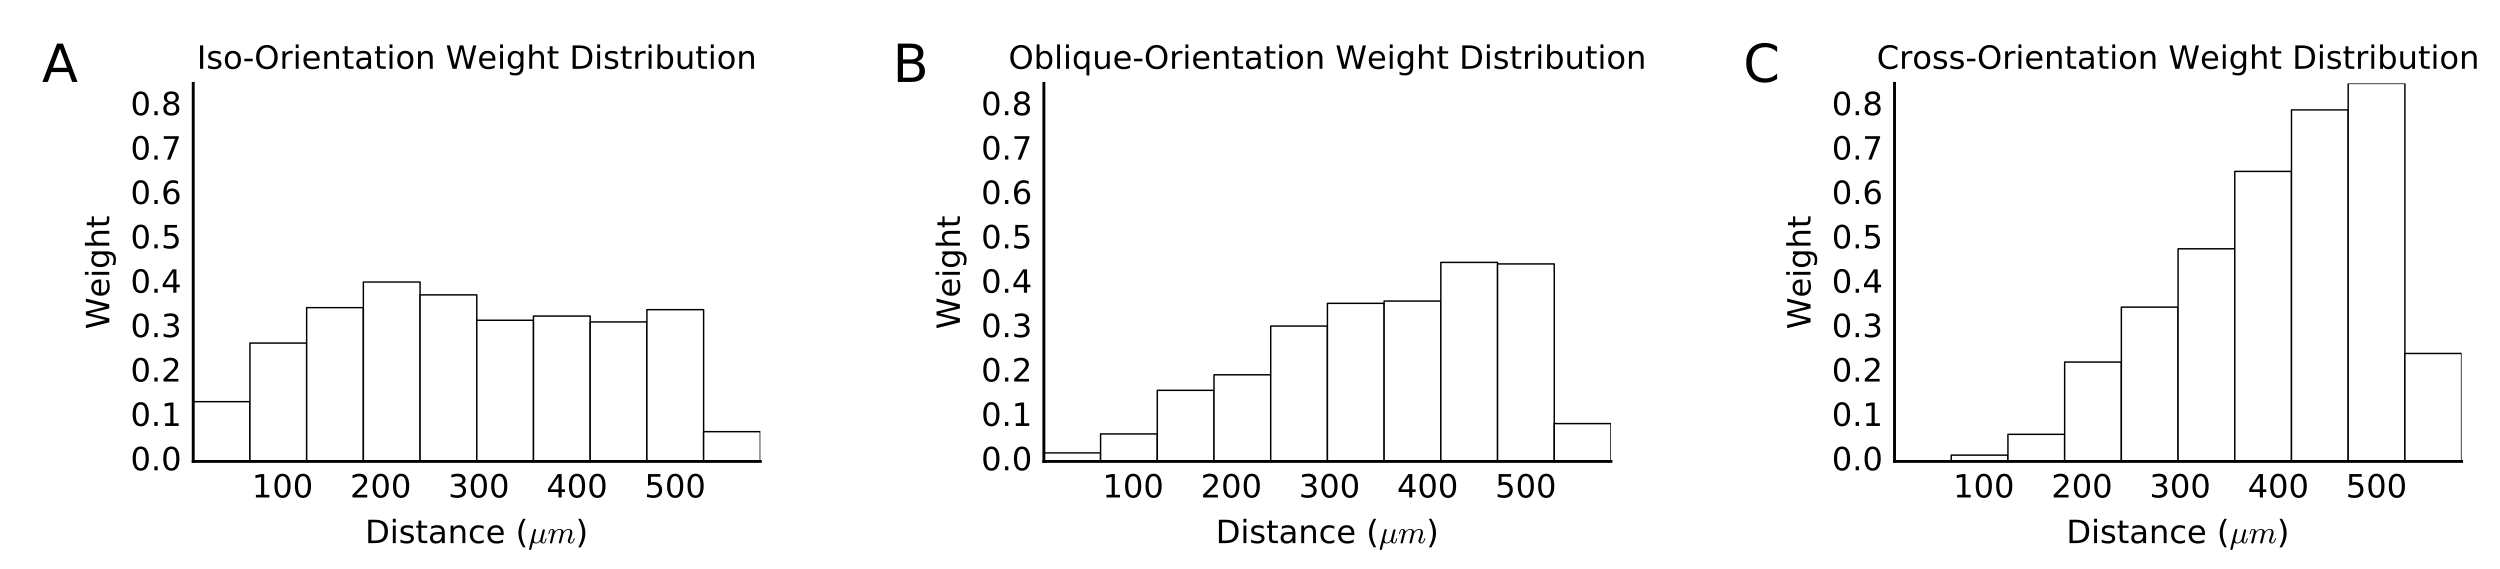 <?xml version="1.0" encoding="utf-8" standalone="no"?>
<!DOCTYPE svg PUBLIC "-//W3C//DTD SVG 1.1//EN"
  "http://www.w3.org/Graphics/SVG/1.1/DTD/svg11.dtd">
<!-- Created with matplotlib (http://matplotlib.org/) -->
<svg height="195pt" version="1.1" viewBox="0 0 857 195" width="857pt" xmlns="http://www.w3.org/2000/svg" xmlns:xlink="http://www.w3.org/1999/xlink">
 <defs>
  <style type="text/css">
*{stroke-linecap:butt;stroke-linejoin:round;stroke-miterlimit:100000;}
  </style>
 </defs>
 <g id="figure_1">
  <g id="patch_1">
   <path d="M 0 195.807 
L 857.133 195.807 
L 857.133 0 
L 0 0 
z
" style="fill:#ffffff;"/>
  </g>
  <g id="axes_1">
   <g id="patch_2">
    <path d="M 66.24 158.181 
L 260.64 158.181 
L 260.64 28.581 
L 66.24 28.581 
L 66.24 158.181 
z
" style="fill:none;"/>
   </g>
   <g id="patch_3">
    <path clip-path="url(#p4c4130163d)" d="M 66.24 158.181 
L 85.68 158.181 
L 85.68 137.689 
L 66.24 137.689 
z
" style="fill:#ffffff;stroke:#000000;stroke-linejoin:miter;stroke-width:0.5;"/>
   </g>
   <g id="patch_4">
    <path clip-path="url(#p4c4130163d)" d="M 85.68 158.181 
L 105.12 158.181 
L 105.12 117.597 
L 85.68 117.597 
z
" style="fill:#ffffff;stroke:#000000;stroke-linejoin:miter;stroke-width:0.5;"/>
   </g>
   <g id="patch_5">
    <path clip-path="url(#p4c4130163d)" d="M 105.12 158.181 
L 124.56 158.181 
L 124.56 105.456 
L 105.12 105.456 
z
" style="fill:#ffffff;stroke:#000000;stroke-linejoin:miter;stroke-width:0.5;"/>
   </g>
   <g id="patch_6">
    <path clip-path="url(#p4c4130163d)" d="M 124.56 158.181 
L 144 158.181 
L 144 96.682 
L 124.56 96.682 
z
" style="fill:#ffffff;stroke:#000000;stroke-linejoin:miter;stroke-width:0.5;"/>
   </g>
   <g id="patch_7">
    <path clip-path="url(#p4c4130163d)" d="M 144 158.181 
L 163.44 158.181 
L 163.44 101.09 
L 144 101.09 
z
" style="fill:#ffffff;stroke:#000000;stroke-linejoin:miter;stroke-width:0.5;"/>
   </g>
   <g id="patch_8">
    <path clip-path="url(#p4c4130163d)" d="M 163.44 158.181 
L 182.88 158.181 
L 182.88 109.78 
L 163.44 109.78 
z
" style="fill:#ffffff;stroke:#000000;stroke-linejoin:miter;stroke-width:0.5;"/>
   </g>
   <g id="patch_9">
    <path clip-path="url(#p4c4130163d)" d="M 182.88 158.181 
L 202.32 158.181 
L 202.32 108.34 
L 182.88 108.34 
z
" style="fill:#ffffff;stroke:#000000;stroke-linejoin:miter;stroke-width:0.5;"/>
   </g>
   <g id="patch_10">
    <path clip-path="url(#p4c4130163d)" d="M 202.32 158.181 
L 221.76 158.181 
L 221.76 110.353 
L 202.32 110.353 
z
" style="fill:#ffffff;stroke:#000000;stroke-linejoin:miter;stroke-width:0.5;"/>
   </g>
   <g id="patch_11">
    <path clip-path="url(#p4c4130163d)" d="M 221.76 158.181 
L 241.2 158.181 
L 241.2 106.154 
L 221.76 106.154 
z
" style="fill:#ffffff;stroke:#000000;stroke-linejoin:miter;stroke-width:0.5;"/>
   </g>
   <g id="patch_12">
    <path clip-path="url(#p4c4130163d)" d="M 241.2 158.181 
L 260.64 158.181 
L 260.64 147.975 
L 241.2 147.975 
z
" style="fill:#ffffff;stroke:#000000;stroke-linejoin:miter;stroke-width:0.5;"/>
   </g>
   <g id="matplotlib.axis_1">
    <g id="xtick_1">
     <g id="line2d_1">
      <defs>
       <path d="M 0 0 
L 0 -0.1 
" id="m62aa6e9cbb" style="stroke:#000000;stroke-width:0.5;"/>
      </defs>
      <g>
       <use style="stroke:#000000;stroke-width:0.5;" x="96.852" xlink:href="#m62aa6e9cbb" y="158.181"/>
      </g>
     </g>
     <g id="text_1">
      <!-- 100 -->
      <defs>
       <path d="M 12.406 8.297 
L 28.516 8.297 
L 28.516 63.922 
L 10.984 60.406 
L 10.984 69.391 
L 28.422 72.906 
L 38.281 72.906 
L 38.281 8.297 
L 54.391 8.297 
L 54.391 0 
L 12.406 0 
z
" id="DejaVuSans-31"/>
       <path d="M 31.781 66.406 
Q 24.172 66.406 20.328 58.906 
Q 16.5 51.422 16.5 36.375 
Q 16.5 21.391 20.328 13.891 
Q 24.172 6.391 31.781 6.391 
Q 39.453 6.391 43.281 13.891 
Q 47.125 21.391 47.125 36.375 
Q 47.125 51.422 43.281 58.906 
Q 39.453 66.406 31.781 66.406 
M 31.781 74.219 
Q 44.047 74.219 50.516 64.516 
Q 56.984 54.828 56.984 36.375 
Q 56.984 17.969 50.516 8.266 
Q 44.047 -1.422 31.781 -1.422 
Q 19.531 -1.422 13.062 8.266 
Q 6.594 17.969 6.594 36.375 
Q 6.594 54.828 13.062 64.516 
Q 19.531 74.219 31.781 74.219 
" id="DejaVuSans-30"/>
      </defs>
      <g transform="translate(86.354 170.539)scale(0.11 -0.11)">
       <use xlink:href="#DejaVuSans-31"/>
       <use x="63.623" xlink:href="#DejaVuSans-30"/>
       <use x="127.246" xlink:href="#DejaVuSans-30"/>
      </g>
     </g>
    </g>
    <g id="xtick_2">
     <g id="line2d_2">
      <g>
       <use style="stroke:#000000;stroke-width:0.5;" x="130.501" xlink:href="#m62aa6e9cbb" y="158.181"/>
      </g>
     </g>
     <g id="text_2">
      <!-- 200 -->
      <defs>
       <path d="M 19.188 8.297 
L 53.609 8.297 
L 53.609 0 
L 7.328 0 
L 7.328 8.297 
Q 12.938 14.109 22.625 23.891 
Q 32.328 33.688 34.812 36.531 
Q 39.547 41.844 41.422 45.531 
Q 43.312 49.219 43.312 52.781 
Q 43.312 58.594 39.234 62.25 
Q 35.156 65.922 28.609 65.922 
Q 23.969 65.922 18.812 64.312 
Q 13.672 62.703 7.812 59.422 
L 7.812 69.391 
Q 13.766 71.781 18.938 73 
Q 24.125 74.219 28.422 74.219 
Q 39.75 74.219 46.484 68.547 
Q 53.219 62.891 53.219 53.422 
Q 53.219 48.922 51.531 44.891 
Q 49.859 40.875 45.406 35.406 
Q 44.188 33.984 37.641 27.219 
Q 31.109 20.453 19.188 8.297 
" id="DejaVuSans-32"/>
      </defs>
      <g transform="translate(120.003 170.539)scale(0.11 -0.11)">
       <use xlink:href="#DejaVuSans-32"/>
       <use x="63.623" xlink:href="#DejaVuSans-30"/>
       <use x="127.246" xlink:href="#DejaVuSans-30"/>
      </g>
     </g>
    </g>
    <g id="xtick_3">
     <g id="line2d_3">
      <g>
       <use style="stroke:#000000;stroke-width:0.5;" x="164.151" xlink:href="#m62aa6e9cbb" y="158.181"/>
      </g>
     </g>
     <g id="text_3">
      <!-- 300 -->
      <defs>
       <path d="M 40.578 39.312 
Q 47.656 37.797 51.625 33 
Q 55.609 28.219 55.609 21.188 
Q 55.609 10.406 48.188 4.484 
Q 40.766 -1.422 27.094 -1.422 
Q 22.516 -1.422 17.656 -0.516 
Q 12.797 0.391 7.625 2.203 
L 7.625 11.719 
Q 11.719 9.328 16.594 8.109 
Q 21.484 6.891 26.812 6.891 
Q 36.078 6.891 40.938 10.547 
Q 45.797 14.203 45.797 21.188 
Q 45.797 27.641 41.281 31.266 
Q 36.766 34.906 28.719 34.906 
L 20.219 34.906 
L 20.219 43.016 
L 29.109 43.016 
Q 36.375 43.016 40.234 45.922 
Q 44.094 48.828 44.094 54.297 
Q 44.094 59.906 40.109 62.906 
Q 36.141 65.922 28.719 65.922 
Q 24.656 65.922 20.016 65.031 
Q 15.375 64.156 9.812 62.312 
L 9.812 71.094 
Q 15.438 72.656 20.344 73.438 
Q 25.25 74.219 29.594 74.219 
Q 40.828 74.219 47.359 69.109 
Q 53.906 64.016 53.906 55.328 
Q 53.906 49.266 50.438 45.094 
Q 46.969 40.922 40.578 39.312 
" id="DejaVuSans-33"/>
      </defs>
      <g transform="translate(153.653 170.539)scale(0.11 -0.11)">
       <use xlink:href="#DejaVuSans-33"/>
       <use x="63.623" xlink:href="#DejaVuSans-30"/>
       <use x="127.246" xlink:href="#DejaVuSans-30"/>
      </g>
     </g>
    </g>
    <g id="xtick_4">
     <g id="line2d_4">
      <g>
       <use style="stroke:#000000;stroke-width:0.5;" x="197.8" xlink:href="#m62aa6e9cbb" y="158.181"/>
      </g>
     </g>
     <g id="text_4">
      <!-- 400 -->
      <defs>
       <path d="M 37.797 64.312 
L 12.891 25.391 
L 37.797 25.391 
z
M 35.203 72.906 
L 47.609 72.906 
L 47.609 25.391 
L 58.016 25.391 
L 58.016 17.188 
L 47.609 17.188 
L 47.609 0 
L 37.797 0 
L 37.797 17.188 
L 4.891 17.188 
L 4.891 26.703 
z
" id="DejaVuSans-34"/>
      </defs>
      <g transform="translate(187.302 170.539)scale(0.11 -0.11)">
       <use xlink:href="#DejaVuSans-34"/>
       <use x="63.623" xlink:href="#DejaVuSans-30"/>
       <use x="127.246" xlink:href="#DejaVuSans-30"/>
      </g>
     </g>
    </g>
    <g id="xtick_5">
     <g id="line2d_5">
      <g>
       <use style="stroke:#000000;stroke-width:0.5;" x="231.45" xlink:href="#m62aa6e9cbb" y="158.181"/>
      </g>
     </g>
     <g id="text_5">
      <!-- 500 -->
      <defs>
       <path d="M 10.797 72.906 
L 49.516 72.906 
L 49.516 64.594 
L 19.828 64.594 
L 19.828 46.734 
Q 21.969 47.469 24.109 47.828 
Q 26.266 48.188 28.422 48.188 
Q 40.625 48.188 47.75 41.5 
Q 54.891 34.812 54.891 23.391 
Q 54.891 11.625 47.562 5.094 
Q 40.234 -1.422 26.906 -1.422 
Q 22.312 -1.422 17.547 -0.641 
Q 12.797 0.141 7.719 1.703 
L 7.719 11.625 
Q 12.109 9.234 16.797 8.062 
Q 21.484 6.891 26.703 6.891 
Q 35.156 6.891 40.078 11.328 
Q 45.016 15.766 45.016 23.391 
Q 45.016 31 40.078 35.438 
Q 35.156 39.891 26.703 39.891 
Q 22.75 39.891 18.812 39.016 
Q 14.891 38.141 10.797 36.281 
z
" id="DejaVuSans-35"/>
      </defs>
      <g transform="translate(220.952 170.539)scale(0.11 -0.11)">
       <use xlink:href="#DejaVuSans-35"/>
       <use x="63.623" xlink:href="#DejaVuSans-30"/>
       <use x="127.246" xlink:href="#DejaVuSans-30"/>
      </g>
     </g>
    </g>
    <g id="text_6">
     <!-- Distance ($\mu m$) -->
     <defs>
      <path d="M 8.016 75.875 
L 15.828 75.875 
Q 23.141 64.359 26.781 53.312 
Q 30.422 42.281 30.422 31.391 
Q 30.422 20.453 26.781 9.375 
Q 23.141 -1.703 15.828 -13.188 
L 8.016 -13.188 
Q 14.5 -2 17.703 9.062 
Q 20.906 20.125 20.906 31.391 
Q 20.906 42.672 17.703 53.656 
Q 14.5 64.656 8.016 75.875 
" id="DejaVuSans-29"/>
      <path d="M 7.719 1.703 
Q 7.719 2.297 7.812 2.594 
L 15.281 32.422 
Q 16.016 35.203 16.016 37.312 
Q 16.016 41.609 13.094 41.609 
Q 9.969 41.609 8.453 37.859 
Q 6.938 34.125 5.516 28.422 
Q 5.516 28.125 5.219 27.953 
Q 4.938 27.781 4.688 27.781 
L 3.516 27.781 
Q 3.172 27.781 2.922 28.141 
Q 2.688 28.516 2.688 28.812 
Q 3.766 33.156 4.766 36.172 
Q 5.766 39.203 7.891 41.688 
Q 10.016 44.188 13.188 44.188 
Q 16.938 44.188 19.812 41.812 
Q 22.703 39.453 22.703 35.797 
Q 25.688 39.703 29.688 41.938 
Q 33.688 44.188 38.188 44.188 
Q 42.922 44.188 46.359 41.766 
Q 49.812 39.359 49.812 34.906 
Q 52.875 39.266 57 41.719 
Q 61.141 44.188 66.016 44.188 
Q 71.188 44.188 74.328 41.375 
Q 77.484 38.578 77.484 33.406 
Q 77.484 29.297 75.656 23.484 
Q 73.828 17.672 71.094 10.5 
Q 69.672 7.031 69.672 4.5 
Q 69.672 1.516 72.016 1.516 
Q 75.922 1.516 78.516 5.703 
Q 81.109 9.906 82.172 14.703 
Q 82.469 15.281 83.016 15.281 
L 84.188 15.281 
Q 84.578 15.281 84.844 15.016 
Q 85.109 14.75 85.109 14.406 
Q 85.109 14.312 85.016 14.109 
Q 83.641 8.453 80.25 3.656 
Q 76.859 -1.125 71.781 -1.125 
Q 68.266 -1.125 65.766 1.297 
Q 63.281 3.719 63.281 7.172 
Q 63.281 8.938 64.109 11.078 
Q 66.938 18.609 68.812 24.516 
Q 70.703 30.422 70.703 34.906 
Q 70.703 37.703 69.578 39.656 
Q 68.453 41.609 65.828 41.609 
Q 60.359 41.609 56.344 38.25 
Q 52.344 34.906 49.422 29.391 
Q 49.219 28.422 49.125 27.875 
L 42.672 2.203 
Q 42.328 0.828 41.125 -0.141 
Q 39.938 -1.125 38.484 -1.125 
Q 37.312 -1.125 36.406 -0.344 
Q 35.5 0.438 35.5 1.703 
Q 35.5 2.297 35.594 2.594 
L 42 28.078 
Q 43.016 32.172 43.016 34.906 
Q 43.016 37.703 41.859 39.656 
Q 40.719 41.609 37.984 41.609 
Q 34.328 41.609 31.25 39.984 
Q 28.172 38.375 25.875 35.719 
Q 23.578 33.062 21.688 29.391 
L 14.891 2.203 
Q 14.547 0.828 13.344 -0.141 
Q 12.156 -1.125 10.688 -1.125 
Q 9.469 -1.125 8.594 -0.344 
Q 7.719 0.438 7.719 1.703 
" id="Cmmi10-6d"/>
      <path d="M 54.891 33.016 
L 54.891 0 
L 45.906 0 
L 45.906 32.719 
Q 45.906 40.484 42.875 44.328 
Q 39.844 48.188 33.797 48.188 
Q 26.516 48.188 22.312 43.547 
Q 18.109 38.922 18.109 30.906 
L 18.109 0 
L 9.078 0 
L 9.078 54.688 
L 18.109 54.688 
L 18.109 46.188 
Q 21.344 51.125 25.703 53.562 
Q 30.078 56 35.797 56 
Q 45.219 56 50.047 50.172 
Q 54.891 44.344 54.891 33.016 
" id="DejaVuSans-6e"/>
      <path d="M 19.672 64.797 
L 19.672 8.109 
L 31.594 8.109 
Q 46.688 8.109 53.688 14.938 
Q 60.688 21.781 60.688 36.531 
Q 60.688 51.172 53.688 57.984 
Q 46.688 64.797 31.594 64.797 
z
M 9.812 72.906 
L 30.078 72.906 
Q 51.266 72.906 61.172 64.094 
Q 71.094 55.281 71.094 36.531 
Q 71.094 17.672 61.125 8.828 
Q 51.172 0 30.078 0 
L 9.812 0 
z
" id="DejaVuSans-44"/>
      <path id="DejaVuSans-20"/>
      <path d="M 2.781 -18.797 
Q 2.781 -18.219 2.875 -18.016 
L 17.578 41.016 
Q 18.016 42.438 19.156 43.312 
Q 20.312 44.188 21.781 44.188 
Q 23.047 44.188 23.922 43.422 
Q 24.812 42.672 24.812 41.406 
Q 24.812 41.109 24.781 40.938 
Q 24.75 40.766 24.703 40.578 
L 18.797 17.188 
Q 17.828 13.031 17.828 10.016 
Q 17.828 6.297 19.578 3.906 
Q 21.344 1.516 24.906 1.516 
Q 32.172 1.516 37.703 10.594 
Q 37.75 10.688 37.766 10.734 
Q 37.797 10.797 37.797 10.891 
L 45.016 39.891 
Q 45.359 41.219 46.578 42.156 
Q 47.797 43.109 49.219 43.109 
Q 50.391 43.109 51.297 42.328 
Q 52.203 41.547 52.203 40.281 
Q 52.203 39.703 52.094 39.5 
L 44.922 10.688 
Q 44.188 7.859 44.188 5.812 
Q 44.188 1.516 47.125 1.516 
Q 50.25 1.516 51.828 5.375 
Q 53.422 9.234 54.594 14.703 
Q 54.781 15.281 55.422 15.281 
L 56.594 15.281 
Q 56.984 15.281 57.25 14.969 
Q 57.516 14.656 57.516 14.312 
Q 55.766 7.328 53.688 3.094 
Q 51.609 -1.125 46.922 -1.125 
Q 43.609 -1.125 41.047 0.781 
Q 38.484 2.688 37.703 5.906 
Q 35.203 2.781 31.859 0.828 
Q 28.516 -1.125 24.812 -1.125 
Q 18.562 -1.125 14.984 1.812 
L 9.906 -18.406 
Q 9.625 -19.828 8.453 -20.703 
Q 7.281 -21.578 5.812 -21.578 
Q 4.594 -21.578 3.688 -20.812 
Q 2.781 -20.062 2.781 -18.797 
" id="Cmmi10-b9"/>
      <path d="M 9.422 54.688 
L 18.406 54.688 
L 18.406 0 
L 9.422 0 
z
M 9.422 75.984 
L 18.406 75.984 
L 18.406 64.594 
L 9.422 64.594 
z
" id="DejaVuSans-69"/>
      <path d="M 18.312 70.219 
L 18.312 54.688 
L 36.812 54.688 
L 36.812 47.703 
L 18.312 47.703 
L 18.312 18.016 
Q 18.312 11.328 20.141 9.422 
Q 21.969 7.516 27.594 7.516 
L 36.812 7.516 
L 36.812 0 
L 27.594 0 
Q 17.188 0 13.234 3.875 
Q 9.281 7.766 9.281 18.016 
L 9.281 47.703 
L 2.688 47.703 
L 2.688 54.688 
L 9.281 54.688 
L 9.281 70.219 
z
" id="DejaVuSans-74"/>
      <path d="M 31 75.875 
Q 24.469 64.656 21.281 53.656 
Q 18.109 42.672 18.109 31.391 
Q 18.109 20.125 21.312 9.062 
Q 24.516 -2 31 -13.188 
L 23.188 -13.188 
Q 15.875 -1.703 12.234 9.375 
Q 8.594 20.453 8.594 31.391 
Q 8.594 42.281 12.203 53.312 
Q 15.828 64.359 23.188 75.875 
z
" id="DejaVuSans-28"/>
      <path d="M 56.203 29.594 
L 56.203 25.203 
L 14.891 25.203 
Q 15.484 15.922 20.484 11.062 
Q 25.484 6.203 34.422 6.203 
Q 39.594 6.203 44.453 7.469 
Q 49.312 8.734 54.109 11.281 
L 54.109 2.781 
Q 49.266 0.734 44.188 -0.344 
Q 39.109 -1.422 33.891 -1.422 
Q 20.797 -1.422 13.156 6.188 
Q 5.516 13.812 5.516 26.812 
Q 5.516 40.234 12.766 48.109 
Q 20.016 56 32.328 56 
Q 43.359 56 49.781 48.891 
Q 56.203 41.797 56.203 29.594 
M 47.219 32.234 
Q 47.125 39.594 43.094 43.984 
Q 39.062 48.391 32.422 48.391 
Q 24.906 48.391 20.391 44.141 
Q 15.875 39.891 15.188 32.172 
z
" id="DejaVuSans-65"/>
      <path d="M 48.781 52.594 
L 48.781 44.188 
Q 44.969 46.297 41.141 47.344 
Q 37.312 48.391 33.406 48.391 
Q 24.656 48.391 19.812 42.844 
Q 14.984 37.312 14.984 27.297 
Q 14.984 17.281 19.812 11.734 
Q 24.656 6.203 33.406 6.203 
Q 37.312 6.203 41.141 7.25 
Q 44.969 8.297 48.781 10.406 
L 48.781 2.094 
Q 45.016 0.344 40.984 -0.531 
Q 36.969 -1.422 32.422 -1.422 
Q 20.062 -1.422 12.781 6.344 
Q 5.516 14.109 5.516 27.297 
Q 5.516 40.672 12.859 48.328 
Q 20.219 56 33.016 56 
Q 37.156 56 41.109 55.141 
Q 45.062 54.297 48.781 52.594 
" id="DejaVuSans-63"/>
      <path d="M 44.281 53.078 
L 44.281 44.578 
Q 40.484 46.531 36.375 47.5 
Q 32.281 48.484 27.875 48.484 
Q 21.188 48.484 17.844 46.438 
Q 14.5 44.391 14.5 40.281 
Q 14.5 37.156 16.891 35.375 
Q 19.281 33.594 26.516 31.984 
L 29.594 31.297 
Q 39.156 29.25 43.188 25.516 
Q 47.219 21.781 47.219 15.094 
Q 47.219 7.469 41.188 3.016 
Q 35.156 -1.422 24.609 -1.422 
Q 20.219 -1.422 15.453 -0.562 
Q 10.688 0.297 5.422 2 
L 5.422 11.281 
Q 10.406 8.688 15.234 7.391 
Q 20.062 6.109 24.812 6.109 
Q 31.156 6.109 34.562 8.281 
Q 37.984 10.453 37.984 14.406 
Q 37.984 18.062 35.516 20.016 
Q 33.062 21.969 24.703 23.781 
L 21.578 24.516 
Q 13.234 26.266 9.516 29.906 
Q 5.812 33.547 5.812 39.891 
Q 5.812 47.609 11.281 51.797 
Q 16.75 56 26.812 56 
Q 31.781 56 36.172 55.266 
Q 40.578 54.547 44.281 53.078 
" id="DejaVuSans-73"/>
      <path d="M 34.281 27.484 
Q 23.391 27.484 19.188 25 
Q 14.984 22.516 14.984 16.5 
Q 14.984 11.719 18.141 8.906 
Q 21.297 6.109 26.703 6.109 
Q 34.188 6.109 38.703 11.406 
Q 43.219 16.703 43.219 25.484 
L 43.219 27.484 
z
M 52.203 31.203 
L 52.203 0 
L 43.219 0 
L 43.219 8.297 
Q 40.141 3.328 35.547 0.953 
Q 30.953 -1.422 24.312 -1.422 
Q 15.922 -1.422 10.953 3.297 
Q 6 8.016 6 15.922 
Q 6 25.141 12.172 29.828 
Q 18.359 34.516 30.609 34.516 
L 43.219 34.516 
L 43.219 35.406 
Q 43.219 41.609 39.141 45 
Q 35.062 48.391 27.688 48.391 
Q 23 48.391 18.547 47.266 
Q 14.109 46.141 10.016 43.891 
L 10.016 52.203 
Q 14.938 54.109 19.578 55.047 
Q 24.219 56 28.609 56 
Q 40.484 56 46.344 49.844 
Q 52.203 43.703 52.203 31.203 
" id="DejaVuSans-61"/>
     </defs>
     <g transform="translate(125.16 186.187)scale(0.11 -0.11)">
      <use transform="translate(0.0 0.016)" xlink:href="#DejaVuSans-44"/>
      <use transform="translate(77.002 0.016)" xlink:href="#DejaVuSans-69"/>
      <use transform="translate(104.785 0.016)" xlink:href="#DejaVuSans-73"/>
      <use transform="translate(156.885 0.016)" xlink:href="#DejaVuSans-74"/>
      <use transform="translate(196.094 0.016)" xlink:href="#DejaVuSans-61"/>
      <use transform="translate(257.373 0.016)" xlink:href="#DejaVuSans-6e"/>
      <use transform="translate(320.752 0.016)" xlink:href="#DejaVuSans-63"/>
      <use transform="translate(375.732 0.016)" xlink:href="#DejaVuSans-65"/>
      <use transform="translate(437.256 0.016)" xlink:href="#DejaVuSans-20"/>
      <use transform="translate(469.043 0.016)" xlink:href="#DejaVuSans-28"/>
      <use transform="translate(508.057 0.016)" xlink:href="#Cmmi10-b9"/>
      <use transform="translate(568.262 0.016)" xlink:href="#Cmmi10-6d"/>
      <use transform="translate(656.055 0.016)" xlink:href="#DejaVuSans-29"/>
     </g>
    </g>
   </g>
   <g id="matplotlib.axis_2">
    <g id="ytick_1">
     <g id="line2d_6">
      <defs>
       <path d="M 0 0 
L 0.1 0 
" id="m9e6bbfc697" style="stroke:#000000;stroke-width:0.5;"/>
      </defs>
      <g>
       <use style="stroke:#000000;stroke-width:0.5;" x="66.24" xlink:href="#m9e6bbfc697" y="158.181"/>
      </g>
     </g>
     <g id="text_7">
      <!-- 0.0 -->
      <defs>
       <path d="M 10.688 12.406 
L 21 12.406 
L 21 0 
L 10.688 0 
z
" id="DejaVuSans-2e"/>
      </defs>
      <g transform="translate(44.747 161.216)scale(0.11 -0.11)">
       <use xlink:href="#DejaVuSans-30"/>
       <use x="63.623" xlink:href="#DejaVuSans-2e"/>
       <use x="95.41" xlink:href="#DejaVuSans-30"/>
      </g>
     </g>
    </g>
    <g id="ytick_2">
     <g id="line2d_7">
      <g>
       <use style="stroke:#000000;stroke-width:0.5;" x="66.24" xlink:href="#m9e6bbfc697" y="142.965"/>
      </g>
     </g>
     <g id="text_8">
      <!-- 0.1 -->
      <g transform="translate(44.747 146)scale(0.11 -0.11)">
       <use xlink:href="#DejaVuSans-30"/>
       <use x="63.623" xlink:href="#DejaVuSans-2e"/>
       <use x="95.41" xlink:href="#DejaVuSans-31"/>
      </g>
     </g>
    </g>
    <g id="ytick_3">
     <g id="line2d_8">
      <g>
       <use style="stroke:#000000;stroke-width:0.5;" x="66.24" xlink:href="#m9e6bbfc697" y="127.748"/>
      </g>
     </g>
     <g id="text_9">
      <!-- 0.2 -->
      <g transform="translate(44.747 130.784)scale(0.11 -0.11)">
       <use xlink:href="#DejaVuSans-30"/>
       <use x="63.623" xlink:href="#DejaVuSans-2e"/>
       <use x="95.41" xlink:href="#DejaVuSans-32"/>
      </g>
     </g>
    </g>
    <g id="ytick_4">
     <g id="line2d_9">
      <g>
       <use style="stroke:#000000;stroke-width:0.5;" x="66.24" xlink:href="#m9e6bbfc697" y="112.532"/>
      </g>
     </g>
     <g id="text_10">
      <!-- 0.3 -->
      <g transform="translate(44.747 115.568)scale(0.11 -0.11)">
       <use xlink:href="#DejaVuSans-30"/>
       <use x="63.623" xlink:href="#DejaVuSans-2e"/>
       <use x="95.41" xlink:href="#DejaVuSans-33"/>
      </g>
     </g>
    </g>
    <g id="ytick_5">
     <g id="line2d_10">
      <g>
       <use style="stroke:#000000;stroke-width:0.5;" x="66.24" xlink:href="#m9e6bbfc697" y="97.316"/>
      </g>
     </g>
     <g id="text_11">
      <!-- 0.4 -->
      <g transform="translate(44.747 100.351)scale(0.11 -0.11)">
       <use xlink:href="#DejaVuSans-30"/>
       <use x="63.623" xlink:href="#DejaVuSans-2e"/>
       <use x="95.41" xlink:href="#DejaVuSans-34"/>
      </g>
     </g>
    </g>
    <g id="ytick_6">
     <g id="line2d_11">
      <g>
       <use style="stroke:#000000;stroke-width:0.5;" x="66.24" xlink:href="#m9e6bbfc697" y="82.1"/>
      </g>
     </g>
     <g id="text_12">
      <!-- 0.5 -->
      <g transform="translate(44.747 85.135)scale(0.11 -0.11)">
       <use xlink:href="#DejaVuSans-30"/>
       <use x="63.623" xlink:href="#DejaVuSans-2e"/>
       <use x="95.41" xlink:href="#DejaVuSans-35"/>
      </g>
     </g>
    </g>
    <g id="ytick_7">
     <g id="line2d_12">
      <g>
       <use style="stroke:#000000;stroke-width:0.5;" x="66.24" xlink:href="#m9e6bbfc697" y="66.884"/>
      </g>
     </g>
     <g id="text_13">
      <!-- 0.6 -->
      <defs>
       <path d="M 33.016 40.375 
Q 26.375 40.375 22.484 35.828 
Q 18.609 31.297 18.609 23.391 
Q 18.609 15.531 22.484 10.953 
Q 26.375 6.391 33.016 6.391 
Q 39.656 6.391 43.531 10.953 
Q 47.406 15.531 47.406 23.391 
Q 47.406 31.297 43.531 35.828 
Q 39.656 40.375 33.016 40.375 
M 52.594 71.297 
L 52.594 62.312 
Q 48.875 64.062 45.094 64.984 
Q 41.312 65.922 37.594 65.922 
Q 27.828 65.922 22.672 59.328 
Q 17.531 52.734 16.797 39.406 
Q 19.672 43.656 24.016 45.922 
Q 28.375 48.188 33.594 48.188 
Q 44.578 48.188 50.953 41.516 
Q 57.328 34.859 57.328 23.391 
Q 57.328 12.156 50.688 5.359 
Q 44.047 -1.422 33.016 -1.422 
Q 20.359 -1.422 13.672 8.266 
Q 6.984 17.969 6.984 36.375 
Q 6.984 53.656 15.188 63.938 
Q 23.391 74.219 37.203 74.219 
Q 40.922 74.219 44.703 73.484 
Q 48.484 72.75 52.594 71.297 
" id="DejaVuSans-36"/>
      </defs>
      <g transform="translate(44.747 69.919)scale(0.11 -0.11)">
       <use xlink:href="#DejaVuSans-30"/>
       <use x="63.623" xlink:href="#DejaVuSans-2e"/>
       <use x="95.41" xlink:href="#DejaVuSans-36"/>
      </g>
     </g>
    </g>
    <g id="ytick_8">
     <g id="line2d_13">
      <g>
       <use style="stroke:#000000;stroke-width:0.5;" x="66.24" xlink:href="#m9e6bbfc697" y="51.668"/>
      </g>
     </g>
     <g id="text_14">
      <!-- 0.7 -->
      <defs>
       <path d="M 8.203 72.906 
L 55.078 72.906 
L 55.078 68.703 
L 28.609 0 
L 18.312 0 
L 43.219 64.594 
L 8.203 64.594 
z
" id="DejaVuSans-37"/>
      </defs>
      <g transform="translate(44.747 54.703)scale(0.11 -0.11)">
       <use xlink:href="#DejaVuSans-30"/>
       <use x="63.623" xlink:href="#DejaVuSans-2e"/>
       <use x="95.41" xlink:href="#DejaVuSans-37"/>
      </g>
     </g>
    </g>
    <g id="ytick_9">
     <g id="line2d_14">
      <g>
       <use style="stroke:#000000;stroke-width:0.5;" x="66.24" xlink:href="#m9e6bbfc697" y="36.452"/>
      </g>
     </g>
     <g id="text_15">
      <!-- 0.8 -->
      <defs>
       <path d="M 31.781 34.625 
Q 24.75 34.625 20.719 30.859 
Q 16.703 27.094 16.703 20.516 
Q 16.703 13.922 20.719 10.156 
Q 24.75 6.391 31.781 6.391 
Q 38.812 6.391 42.859 10.172 
Q 46.922 13.969 46.922 20.516 
Q 46.922 27.094 42.891 30.859 
Q 38.875 34.625 31.781 34.625 
M 21.922 38.812 
Q 15.578 40.375 12.031 44.719 
Q 8.5 49.078 8.5 55.328 
Q 8.5 64.062 14.719 69.141 
Q 20.953 74.219 31.781 74.219 
Q 42.672 74.219 48.875 69.141 
Q 55.078 64.062 55.078 55.328 
Q 55.078 49.078 51.531 44.719 
Q 48 40.375 41.703 38.812 
Q 48.828 37.156 52.797 32.312 
Q 56.781 27.484 56.781 20.516 
Q 56.781 9.906 50.312 4.234 
Q 43.844 -1.422 31.781 -1.422 
Q 19.734 -1.422 13.25 4.234 
Q 6.781 9.906 6.781 20.516 
Q 6.781 27.484 10.781 32.312 
Q 14.797 37.156 21.922 38.812 
M 18.312 54.391 
Q 18.312 48.734 21.844 45.562 
Q 25.391 42.391 31.781 42.391 
Q 38.141 42.391 41.719 45.562 
Q 45.312 48.734 45.312 54.391 
Q 45.312 60.062 41.719 63.234 
Q 38.141 66.406 31.781 66.406 
Q 25.391 66.406 21.844 63.234 
Q 18.312 60.062 18.312 54.391 
" id="DejaVuSans-38"/>
      </defs>
      <g transform="translate(44.747 39.487)scale(0.11 -0.11)">
       <use xlink:href="#DejaVuSans-30"/>
       <use x="63.623" xlink:href="#DejaVuSans-2e"/>
       <use x="95.41" xlink:href="#DejaVuSans-38"/>
      </g>
     </g>
    </g>
    <g id="text_16">
     <!-- Weight -->
     <defs>
      <path d="M 45.406 27.984 
Q 45.406 37.75 41.375 43.109 
Q 37.359 48.484 30.078 48.484 
Q 22.859 48.484 18.828 43.109 
Q 14.797 37.75 14.797 27.984 
Q 14.797 18.266 18.828 12.891 
Q 22.859 7.516 30.078 7.516 
Q 37.359 7.516 41.375 12.891 
Q 45.406 18.266 45.406 27.984 
M 54.391 6.781 
Q 54.391 -7.172 48.188 -13.984 
Q 42 -20.797 29.203 -20.797 
Q 24.469 -20.797 20.266 -20.094 
Q 16.062 -19.391 12.109 -17.922 
L 12.109 -9.188 
Q 16.062 -11.328 19.922 -12.344 
Q 23.781 -13.375 27.781 -13.375 
Q 36.625 -13.375 41.016 -8.766 
Q 45.406 -4.156 45.406 5.172 
L 45.406 9.625 
Q 42.625 4.781 38.281 2.391 
Q 33.938 0 27.875 0 
Q 17.828 0 11.672 7.656 
Q 5.516 15.328 5.516 27.984 
Q 5.516 40.672 11.672 48.328 
Q 17.828 56 27.875 56 
Q 33.938 56 38.281 53.609 
Q 42.625 51.219 45.406 46.391 
L 45.406 54.688 
L 54.391 54.688 
z
" id="DejaVuSans-67"/>
      <path d="M 3.328 72.906 
L 13.281 72.906 
L 28.609 11.281 
L 43.891 72.906 
L 54.984 72.906 
L 70.312 11.281 
L 85.594 72.906 
L 95.609 72.906 
L 77.297 0 
L 64.891 0 
L 49.516 63.281 
L 33.984 0 
L 21.578 0 
z
" id="DejaVuSans-57"/>
      <path d="M 54.891 33.016 
L 54.891 0 
L 45.906 0 
L 45.906 32.719 
Q 45.906 40.484 42.875 44.328 
Q 39.844 48.188 33.797 48.188 
Q 26.516 48.188 22.312 43.547 
Q 18.109 38.922 18.109 30.906 
L 18.109 0 
L 9.078 0 
L 9.078 75.984 
L 18.109 75.984 
L 18.109 46.188 
Q 21.344 51.125 25.703 53.562 
Q 30.078 56 35.797 56 
Q 45.219 56 50.047 50.172 
Q 54.891 44.344 54.891 33.016 
" id="DejaVuSans-68"/>
     </defs>
     <g transform="translate(37.459 112.86)rotate(-90.0)scale(0.11 -0.11)">
      <use xlink:href="#DejaVuSans-57"/>
      <use x="98.799" xlink:href="#DejaVuSans-65"/>
      <use x="160.322" xlink:href="#DejaVuSans-69"/>
      <use x="188.105" xlink:href="#DejaVuSans-67"/>
      <use x="251.582" xlink:href="#DejaVuSans-68"/>
      <use x="314.961" xlink:href="#DejaVuSans-74"/>
     </g>
    </g>
   </g>
   <g id="patch_13">
    <path d="M 66.24 158.181 
L 260.64 158.181 
" style="fill:none;stroke:#000000;stroke-linecap:square;stroke-linejoin:miter;"/>
   </g>
   <g id="patch_14">
    <path d="M 66.24 158.181 
L 66.24 28.581 
" style="fill:none;stroke:#000000;stroke-linecap:square;stroke-linejoin:miter;"/>
   </g>
   <g id="text_17">
    <!-- Iso-Orientation Weight Distribution -->
    <defs>
     <path d="M 39.406 66.219 
Q 28.656 66.219 22.328 58.203 
Q 16.016 50.203 16.016 36.375 
Q 16.016 22.609 22.328 14.594 
Q 28.656 6.594 39.406 6.594 
Q 50.141 6.594 56.422 14.594 
Q 62.703 22.609 62.703 36.375 
Q 62.703 50.203 56.422 58.203 
Q 50.141 66.219 39.406 66.219 
M 39.406 74.219 
Q 54.734 74.219 63.906 63.938 
Q 73.094 53.656 73.094 36.375 
Q 73.094 19.141 63.906 8.859 
Q 54.734 -1.422 39.406 -1.422 
Q 24.031 -1.422 14.812 8.828 
Q 5.609 19.094 5.609 36.375 
Q 5.609 53.656 14.812 63.938 
Q 24.031 74.219 39.406 74.219 
" id="DejaVuSans-4f"/>
     <path d="M 4.891 31.391 
L 31.203 31.391 
L 31.203 23.391 
L 4.891 23.391 
z
" id="DejaVuSans-2d"/>
     <path d="M 30.609 48.391 
Q 23.391 48.391 19.188 42.75 
Q 14.984 37.109 14.984 27.297 
Q 14.984 17.484 19.156 11.844 
Q 23.344 6.203 30.609 6.203 
Q 37.797 6.203 41.984 11.859 
Q 46.188 17.531 46.188 27.297 
Q 46.188 37.016 41.984 42.703 
Q 37.797 48.391 30.609 48.391 
M 30.609 56 
Q 42.328 56 49.016 48.375 
Q 55.719 40.766 55.719 27.297 
Q 55.719 13.875 49.016 6.219 
Q 42.328 -1.422 30.609 -1.422 
Q 18.844 -1.422 12.172 6.219 
Q 5.516 13.875 5.516 27.297 
Q 5.516 40.766 12.172 48.375 
Q 18.844 56 30.609 56 
" id="DejaVuSans-6f"/>
     <path d="M 8.5 21.578 
L 8.5 54.688 
L 17.484 54.688 
L 17.484 21.922 
Q 17.484 14.156 20.5 10.266 
Q 23.531 6.391 29.594 6.391 
Q 36.859 6.391 41.078 11.031 
Q 45.312 15.672 45.312 23.688 
L 45.312 54.688 
L 54.297 54.688 
L 54.297 0 
L 45.312 0 
L 45.312 8.406 
Q 42.047 3.422 37.719 1 
Q 33.406 -1.422 27.688 -1.422 
Q 18.266 -1.422 13.375 4.438 
Q 8.5 10.297 8.5 21.578 
M 31.109 56 
z
" id="DejaVuSans-75"/>
     <path d="M 48.688 27.297 
Q 48.688 37.203 44.609 42.844 
Q 40.531 48.484 33.406 48.484 
Q 26.266 48.484 22.188 42.844 
Q 18.109 37.203 18.109 27.297 
Q 18.109 17.391 22.188 11.75 
Q 26.266 6.109 33.406 6.109 
Q 40.531 6.109 44.609 11.75 
Q 48.688 17.391 48.688 27.297 
M 18.109 46.391 
Q 20.953 51.266 25.266 53.625 
Q 29.594 56 35.594 56 
Q 45.562 56 51.781 48.094 
Q 58.016 40.188 58.016 27.297 
Q 58.016 14.406 51.781 6.484 
Q 45.562 -1.422 35.594 -1.422 
Q 29.594 -1.422 25.266 0.953 
Q 20.953 3.328 18.109 8.203 
L 18.109 0 
L 9.078 0 
L 9.078 75.984 
L 18.109 75.984 
z
" id="DejaVuSans-62"/>
     <path d="M 9.812 72.906 
L 19.672 72.906 
L 19.672 0 
L 9.812 0 
z
" id="DejaVuSans-49"/>
     <path d="M 41.109 46.297 
Q 39.594 47.172 37.812 47.578 
Q 36.031 48 33.891 48 
Q 26.266 48 22.188 43.047 
Q 18.109 38.094 18.109 28.812 
L 18.109 0 
L 9.078 0 
L 9.078 54.688 
L 18.109 54.688 
L 18.109 46.188 
Q 20.953 51.172 25.484 53.578 
Q 30.031 56 36.531 56 
Q 37.453 56 38.578 55.875 
Q 39.703 55.766 41.062 55.516 
z
" id="DejaVuSans-72"/>
    </defs>
    <g transform="translate(67.489 23.581)scale(0.11 -0.11)">
     <use xlink:href="#DejaVuSans-49"/>
     <use x="29.492" xlink:href="#DejaVuSans-73"/>
     <use x="81.592" xlink:href="#DejaVuSans-6f"/>
     <use x="142.789" xlink:href="#DejaVuSans-2d"/>
     <use x="178.904" xlink:href="#DejaVuSans-4f"/>
     <use x="257.615" xlink:href="#DejaVuSans-72"/>
     <use x="298.729" xlink:href="#DejaVuSans-69"/>
     <use x="326.512" xlink:href="#DejaVuSans-65"/>
     <use x="388.035" xlink:href="#DejaVuSans-6e"/>
     <use x="451.414" xlink:href="#DejaVuSans-74"/>
     <use x="490.623" xlink:href="#DejaVuSans-61"/>
     <use x="551.902" xlink:href="#DejaVuSans-74"/>
     <use x="591.111" xlink:href="#DejaVuSans-69"/>
     <use x="618.895" xlink:href="#DejaVuSans-6f"/>
     <use x="680.076" xlink:href="#DejaVuSans-6e"/>
     <use x="743.455" xlink:href="#DejaVuSans-20"/>
     <use x="775.242" xlink:href="#DejaVuSans-57"/>
     <use x="874.041" xlink:href="#DejaVuSans-65"/>
     <use x="935.564" xlink:href="#DejaVuSans-69"/>
     <use x="963.348" xlink:href="#DejaVuSans-67"/>
     <use x="1026.824" xlink:href="#DejaVuSans-68"/>
     <use x="1090.203" xlink:href="#DejaVuSans-74"/>
     <use x="1129.412" xlink:href="#DejaVuSans-20"/>
     <use x="1161.199" xlink:href="#DejaVuSans-44"/>
     <use x="1238.201" xlink:href="#DejaVuSans-69"/>
     <use x="1265.984" xlink:href="#DejaVuSans-73"/>
     <use x="1318.084" xlink:href="#DejaVuSans-74"/>
     <use x="1357.293" xlink:href="#DejaVuSans-72"/>
     <use x="1398.406" xlink:href="#DejaVuSans-69"/>
     <use x="1426.189" xlink:href="#DejaVuSans-62"/>
     <use x="1489.666" xlink:href="#DejaVuSans-75"/>
     <use x="1553.045" xlink:href="#DejaVuSans-74"/>
     <use x="1592.254" xlink:href="#DejaVuSans-69"/>
     <use x="1620.037" xlink:href="#DejaVuSans-6f"/>
     <use x="1681.219" xlink:href="#DejaVuSans-6e"/>
    </g>
   </g>
   <g id="text_18">
    <!-- A -->
    <defs>
     <path d="M 34.188 63.188 
L 20.797 26.906 
L 47.609 26.906 
z
M 28.609 72.906 
L 39.797 72.906 
L 67.578 0 
L 57.328 0 
L 50.688 18.703 
L 17.828 18.703 
L 11.188 0 
L 0.781 0 
z
" id="DejaVuSans-41"/>
    </defs>
    <g transform="translate(14.4 28.077)scale(0.18 -0.18)">
     <use xlink:href="#DejaVuSans-41"/>
    </g>
   </g>
  </g>
  <g id="axes_2">
   <g id="patch_15">
    <path d="M 357.84 158.181 
L 552.24 158.181 
L 552.24 28.581 
L 357.84 28.581 
L 357.84 158.181 
z
" style="fill:none;"/>
   </g>
   <g id="patch_16">
    <path clip-path="url(#p7bff860220)" d="M 357.84 158.181 
L 377.28 158.181 
L 377.28 155.253 
L 357.84 155.253 
z
" style="fill:#ffffff;stroke:#000000;stroke-linejoin:miter;stroke-width:0.5;"/>
   </g>
   <g id="patch_17">
    <path clip-path="url(#p7bff860220)" d="M 377.28 158.181 
L 396.72 158.181 
L 396.72 148.744 
L 377.28 148.744 
z
" style="fill:#ffffff;stroke:#000000;stroke-linejoin:miter;stroke-width:0.5;"/>
   </g>
   <g id="patch_18">
    <path clip-path="url(#p7bff860220)" d="M 396.72 158.181 
L 416.16 158.181 
L 416.16 133.815 
L 396.72 133.815 
z
" style="fill:#ffffff;stroke:#000000;stroke-linejoin:miter;stroke-width:0.5;"/>
   </g>
   <g id="patch_19">
    <path clip-path="url(#p7bff860220)" d="M 416.16 158.181 
L 435.6 158.181 
L 435.6 128.477 
L 416.16 128.477 
z
" style="fill:#ffffff;stroke:#000000;stroke-linejoin:miter;stroke-width:0.5;"/>
   </g>
   <g id="patch_20">
    <path clip-path="url(#p7bff860220)" d="M 435.6 158.181 
L 455.04 158.181 
L 455.04 111.767 
L 435.6 111.767 
z
" style="fill:#ffffff;stroke:#000000;stroke-linejoin:miter;stroke-width:0.5;"/>
   </g>
   <g id="patch_21">
    <path clip-path="url(#p7bff860220)" d="M 455.04 158.181 
L 474.48 158.181 
L 474.48 103.987 
L 455.04 103.987 
z
" style="fill:#ffffff;stroke:#000000;stroke-linejoin:miter;stroke-width:0.5;"/>
   </g>
   <g id="patch_22">
    <path clip-path="url(#p7bff860220)" d="M 474.48 158.181 
L 493.92 158.181 
L 493.92 103.2 
L 474.48 103.2 
z
" style="fill:#ffffff;stroke:#000000;stroke-linejoin:miter;stroke-width:0.5;"/>
   </g>
   <g id="patch_23">
    <path clip-path="url(#p7bff860220)" d="M 493.92 158.181 
L 513.36 158.181 
L 513.36 89.946 
L 493.92 89.946 
z
" style="fill:#ffffff;stroke:#000000;stroke-linejoin:miter;stroke-width:0.5;"/>
   </g>
   <g id="patch_24">
    <path clip-path="url(#p7bff860220)" d="M 513.36 158.181 
L 532.8 158.181 
L 532.8 90.468 
L 513.36 90.468 
z
" style="fill:#ffffff;stroke:#000000;stroke-linejoin:miter;stroke-width:0.5;"/>
   </g>
   <g id="patch_25">
    <path clip-path="url(#p7bff860220)" d="M 532.8 158.181 
L 552.24 158.181 
L 552.24 145.219 
L 532.8 145.219 
z
" style="fill:#ffffff;stroke:#000000;stroke-linejoin:miter;stroke-width:0.5;"/>
   </g>
   <g id="matplotlib.axis_3">
    <g id="xtick_6">
     <g id="line2d_15">
      <g>
       <use style="stroke:#000000;stroke-width:0.5;" x="388.452" xlink:href="#m62aa6e9cbb" y="158.181"/>
      </g>
     </g>
     <g id="text_19">
      <!-- 100 -->
      <g transform="translate(377.954 170.539)scale(0.11 -0.11)">
       <use xlink:href="#DejaVuSans-31"/>
       <use x="63.623" xlink:href="#DejaVuSans-30"/>
       <use x="127.246" xlink:href="#DejaVuSans-30"/>
      </g>
     </g>
    </g>
    <g id="xtick_7">
     <g id="line2d_16">
      <g>
       <use style="stroke:#000000;stroke-width:0.5;" x="422.101" xlink:href="#m62aa6e9cbb" y="158.181"/>
      </g>
     </g>
     <g id="text_20">
      <!-- 200 -->
      <g transform="translate(411.603 170.539)scale(0.11 -0.11)">
       <use xlink:href="#DejaVuSans-32"/>
       <use x="63.623" xlink:href="#DejaVuSans-30"/>
       <use x="127.246" xlink:href="#DejaVuSans-30"/>
      </g>
     </g>
    </g>
    <g id="xtick_8">
     <g id="line2d_17">
      <g>
       <use style="stroke:#000000;stroke-width:0.5;" x="455.751" xlink:href="#m62aa6e9cbb" y="158.181"/>
      </g>
     </g>
     <g id="text_21">
      <!-- 300 -->
      <g transform="translate(445.253 170.539)scale(0.11 -0.11)">
       <use xlink:href="#DejaVuSans-33"/>
       <use x="63.623" xlink:href="#DejaVuSans-30"/>
       <use x="127.246" xlink:href="#DejaVuSans-30"/>
      </g>
     </g>
    </g>
    <g id="xtick_9">
     <g id="line2d_18">
      <g>
       <use style="stroke:#000000;stroke-width:0.5;" x="489.4" xlink:href="#m62aa6e9cbb" y="158.181"/>
      </g>
     </g>
     <g id="text_22">
      <!-- 400 -->
      <g transform="translate(478.902 170.539)scale(0.11 -0.11)">
       <use xlink:href="#DejaVuSans-34"/>
       <use x="63.623" xlink:href="#DejaVuSans-30"/>
       <use x="127.246" xlink:href="#DejaVuSans-30"/>
      </g>
     </g>
    </g>
    <g id="xtick_10">
     <g id="line2d_19">
      <g>
       <use style="stroke:#000000;stroke-width:0.5;" x="523.05" xlink:href="#m62aa6e9cbb" y="158.181"/>
      </g>
     </g>
     <g id="text_23">
      <!-- 500 -->
      <g transform="translate(512.552 170.539)scale(0.11 -0.11)">
       <use xlink:href="#DejaVuSans-35"/>
       <use x="63.623" xlink:href="#DejaVuSans-30"/>
       <use x="127.246" xlink:href="#DejaVuSans-30"/>
      </g>
     </g>
    </g>
    <g id="text_24">
     <!-- Distance ($\mu m$) -->
     <g transform="translate(416.76 186.187)scale(0.11 -0.11)">
      <use transform="translate(0.0 0.016)" xlink:href="#DejaVuSans-44"/>
      <use transform="translate(77.002 0.016)" xlink:href="#DejaVuSans-69"/>
      <use transform="translate(104.785 0.016)" xlink:href="#DejaVuSans-73"/>
      <use transform="translate(156.885 0.016)" xlink:href="#DejaVuSans-74"/>
      <use transform="translate(196.094 0.016)" xlink:href="#DejaVuSans-61"/>
      <use transform="translate(257.373 0.016)" xlink:href="#DejaVuSans-6e"/>
      <use transform="translate(320.752 0.016)" xlink:href="#DejaVuSans-63"/>
      <use transform="translate(375.732 0.016)" xlink:href="#DejaVuSans-65"/>
      <use transform="translate(437.256 0.016)" xlink:href="#DejaVuSans-20"/>
      <use transform="translate(469.043 0.016)" xlink:href="#DejaVuSans-28"/>
      <use transform="translate(508.057 0.016)" xlink:href="#Cmmi10-b9"/>
      <use transform="translate(568.262 0.016)" xlink:href="#Cmmi10-6d"/>
      <use transform="translate(656.055 0.016)" xlink:href="#DejaVuSans-29"/>
     </g>
    </g>
   </g>
   <g id="matplotlib.axis_4">
    <g id="ytick_10">
     <g id="line2d_20">
      <g>
       <use style="stroke:#000000;stroke-width:0.5;" x="357.84" xlink:href="#m9e6bbfc697" y="158.181"/>
      </g>
     </g>
     <g id="text_25">
      <!-- 0.0 -->
      <g transform="translate(336.347 161.216)scale(0.11 -0.11)">
       <use xlink:href="#DejaVuSans-30"/>
       <use x="63.623" xlink:href="#DejaVuSans-2e"/>
       <use x="95.41" xlink:href="#DejaVuSans-30"/>
      </g>
     </g>
    </g>
    <g id="ytick_11">
     <g id="line2d_21">
      <g>
       <use style="stroke:#000000;stroke-width:0.5;" x="357.84" xlink:href="#m9e6bbfc697" y="142.965"/>
      </g>
     </g>
     <g id="text_26">
      <!-- 0.1 -->
      <g transform="translate(336.347 146)scale(0.11 -0.11)">
       <use xlink:href="#DejaVuSans-30"/>
       <use x="63.623" xlink:href="#DejaVuSans-2e"/>
       <use x="95.41" xlink:href="#DejaVuSans-31"/>
      </g>
     </g>
    </g>
    <g id="ytick_12">
     <g id="line2d_22">
      <g>
       <use style="stroke:#000000;stroke-width:0.5;" x="357.84" xlink:href="#m9e6bbfc697" y="127.748"/>
      </g>
     </g>
     <g id="text_27">
      <!-- 0.2 -->
      <g transform="translate(336.347 130.784)scale(0.11 -0.11)">
       <use xlink:href="#DejaVuSans-30"/>
       <use x="63.623" xlink:href="#DejaVuSans-2e"/>
       <use x="95.41" xlink:href="#DejaVuSans-32"/>
      </g>
     </g>
    </g>
    <g id="ytick_13">
     <g id="line2d_23">
      <g>
       <use style="stroke:#000000;stroke-width:0.5;" x="357.84" xlink:href="#m9e6bbfc697" y="112.532"/>
      </g>
     </g>
     <g id="text_28">
      <!-- 0.3 -->
      <g transform="translate(336.347 115.568)scale(0.11 -0.11)">
       <use xlink:href="#DejaVuSans-30"/>
       <use x="63.623" xlink:href="#DejaVuSans-2e"/>
       <use x="95.41" xlink:href="#DejaVuSans-33"/>
      </g>
     </g>
    </g>
    <g id="ytick_14">
     <g id="line2d_24">
      <g>
       <use style="stroke:#000000;stroke-width:0.5;" x="357.84" xlink:href="#m9e6bbfc697" y="97.316"/>
      </g>
     </g>
     <g id="text_29">
      <!-- 0.4 -->
      <g transform="translate(336.347 100.351)scale(0.11 -0.11)">
       <use xlink:href="#DejaVuSans-30"/>
       <use x="63.623" xlink:href="#DejaVuSans-2e"/>
       <use x="95.41" xlink:href="#DejaVuSans-34"/>
      </g>
     </g>
    </g>
    <g id="ytick_15">
     <g id="line2d_25">
      <g>
       <use style="stroke:#000000;stroke-width:0.5;" x="357.84" xlink:href="#m9e6bbfc697" y="82.1"/>
      </g>
     </g>
     <g id="text_30">
      <!-- 0.5 -->
      <g transform="translate(336.347 85.135)scale(0.11 -0.11)">
       <use xlink:href="#DejaVuSans-30"/>
       <use x="63.623" xlink:href="#DejaVuSans-2e"/>
       <use x="95.41" xlink:href="#DejaVuSans-35"/>
      </g>
     </g>
    </g>
    <g id="ytick_16">
     <g id="line2d_26">
      <g>
       <use style="stroke:#000000;stroke-width:0.5;" x="357.84" xlink:href="#m9e6bbfc697" y="66.884"/>
      </g>
     </g>
     <g id="text_31">
      <!-- 0.6 -->
      <g transform="translate(336.347 69.919)scale(0.11 -0.11)">
       <use xlink:href="#DejaVuSans-30"/>
       <use x="63.623" xlink:href="#DejaVuSans-2e"/>
       <use x="95.41" xlink:href="#DejaVuSans-36"/>
      </g>
     </g>
    </g>
    <g id="ytick_17">
     <g id="line2d_27">
      <g>
       <use style="stroke:#000000;stroke-width:0.5;" x="357.84" xlink:href="#m9e6bbfc697" y="51.668"/>
      </g>
     </g>
     <g id="text_32">
      <!-- 0.7 -->
      <g transform="translate(336.347 54.703)scale(0.11 -0.11)">
       <use xlink:href="#DejaVuSans-30"/>
       <use x="63.623" xlink:href="#DejaVuSans-2e"/>
       <use x="95.41" xlink:href="#DejaVuSans-37"/>
      </g>
     </g>
    </g>
    <g id="ytick_18">
     <g id="line2d_28">
      <g>
       <use style="stroke:#000000;stroke-width:0.5;" x="357.84" xlink:href="#m9e6bbfc697" y="36.452"/>
      </g>
     </g>
     <g id="text_33">
      <!-- 0.8 -->
      <g transform="translate(336.347 39.487)scale(0.11 -0.11)">
       <use xlink:href="#DejaVuSans-30"/>
       <use x="63.623" xlink:href="#DejaVuSans-2e"/>
       <use x="95.41" xlink:href="#DejaVuSans-38"/>
      </g>
     </g>
    </g>
    <g id="text_34">
     <!-- Weight -->
     <g transform="translate(329.059 112.86)rotate(-90.0)scale(0.11 -0.11)">
      <use xlink:href="#DejaVuSans-57"/>
      <use x="98.799" xlink:href="#DejaVuSans-65"/>
      <use x="160.322" xlink:href="#DejaVuSans-69"/>
      <use x="188.105" xlink:href="#DejaVuSans-67"/>
      <use x="251.582" xlink:href="#DejaVuSans-68"/>
      <use x="314.961" xlink:href="#DejaVuSans-74"/>
     </g>
    </g>
   </g>
   <g id="patch_26">
    <path d="M 357.84 158.181 
L 552.24 158.181 
" style="fill:none;stroke:#000000;stroke-linecap:square;stroke-linejoin:miter;"/>
   </g>
   <g id="patch_27">
    <path d="M 357.84 158.181 
L 357.84 28.581 
" style="fill:none;stroke:#000000;stroke-linecap:square;stroke-linejoin:miter;"/>
   </g>
   <g id="text_35">
    <!-- Oblique-Orientation Weight Distribution -->
    <defs>
     <path d="M 14.797 27.297 
Q 14.797 17.391 18.875 11.75 
Q 22.953 6.109 30.078 6.109 
Q 37.203 6.109 41.297 11.75 
Q 45.406 17.391 45.406 27.297 
Q 45.406 37.203 41.297 42.844 
Q 37.203 48.484 30.078 48.484 
Q 22.953 48.484 18.875 42.844 
Q 14.797 37.203 14.797 27.297 
M 45.406 8.203 
Q 42.578 3.328 38.25 0.953 
Q 33.938 -1.422 27.875 -1.422 
Q 17.969 -1.422 11.734 6.484 
Q 5.516 14.406 5.516 27.297 
Q 5.516 40.188 11.734 48.094 
Q 17.969 56 27.875 56 
Q 33.938 56 38.25 53.625 
Q 42.578 51.266 45.406 46.391 
L 45.406 54.688 
L 54.391 54.688 
L 54.391 -20.797 
L 45.406 -20.797 
z
" id="DejaVuSans-71"/>
     <path d="M 9.422 75.984 
L 18.406 75.984 
L 18.406 0 
L 9.422 0 
z
" id="DejaVuSans-6c"/>
    </defs>
    <g transform="translate(345.704 23.581)scale(0.11 -0.11)">
     <use xlink:href="#DejaVuSans-4f"/>
     <use x="78.711" xlink:href="#DejaVuSans-62"/>
     <use x="142.188" xlink:href="#DejaVuSans-6c"/>
     <use x="169.971" xlink:href="#DejaVuSans-69"/>
     <use x="197.754" xlink:href="#DejaVuSans-71"/>
     <use x="261.23" xlink:href="#DejaVuSans-75"/>
     <use x="324.609" xlink:href="#DejaVuSans-65"/>
     <use x="386.133" xlink:href="#DejaVuSans-2d"/>
     <use x="422.248" xlink:href="#DejaVuSans-4f"/>
     <use x="500.959" xlink:href="#DejaVuSans-72"/>
     <use x="542.072" xlink:href="#DejaVuSans-69"/>
     <use x="569.855" xlink:href="#DejaVuSans-65"/>
     <use x="631.379" xlink:href="#DejaVuSans-6e"/>
     <use x="694.758" xlink:href="#DejaVuSans-74"/>
     <use x="733.967" xlink:href="#DejaVuSans-61"/>
     <use x="795.246" xlink:href="#DejaVuSans-74"/>
     <use x="834.455" xlink:href="#DejaVuSans-69"/>
     <use x="862.238" xlink:href="#DejaVuSans-6f"/>
     <use x="923.42" xlink:href="#DejaVuSans-6e"/>
     <use x="986.799" xlink:href="#DejaVuSans-20"/>
     <use x="1018.586" xlink:href="#DejaVuSans-57"/>
     <use x="1117.385" xlink:href="#DejaVuSans-65"/>
     <use x="1178.908" xlink:href="#DejaVuSans-69"/>
     <use x="1206.691" xlink:href="#DejaVuSans-67"/>
     <use x="1270.168" xlink:href="#DejaVuSans-68"/>
     <use x="1333.547" xlink:href="#DejaVuSans-74"/>
     <use x="1372.756" xlink:href="#DejaVuSans-20"/>
     <use x="1404.543" xlink:href="#DejaVuSans-44"/>
     <use x="1481.545" xlink:href="#DejaVuSans-69"/>
     <use x="1509.328" xlink:href="#DejaVuSans-73"/>
     <use x="1561.428" xlink:href="#DejaVuSans-74"/>
     <use x="1600.637" xlink:href="#DejaVuSans-72"/>
     <use x="1641.75" xlink:href="#DejaVuSans-69"/>
     <use x="1669.533" xlink:href="#DejaVuSans-62"/>
     <use x="1733.01" xlink:href="#DejaVuSans-75"/>
     <use x="1796.389" xlink:href="#DejaVuSans-74"/>
     <use x="1835.598" xlink:href="#DejaVuSans-69"/>
     <use x="1863.381" xlink:href="#DejaVuSans-6f"/>
     <use x="1924.562" xlink:href="#DejaVuSans-6e"/>
    </g>
   </g>
   <g id="text_36">
    <!-- B -->
    <defs>
     <path d="M 19.672 34.812 
L 19.672 8.109 
L 35.5 8.109 
Q 43.453 8.109 47.281 11.406 
Q 51.125 14.703 51.125 21.484 
Q 51.125 28.328 47.281 31.562 
Q 43.453 34.812 35.5 34.812 
z
M 19.672 64.797 
L 19.672 42.828 
L 34.281 42.828 
Q 41.5 42.828 45.031 45.531 
Q 48.578 48.25 48.578 53.812 
Q 48.578 59.328 45.031 62.062 
Q 41.5 64.797 34.281 64.797 
z
M 9.812 72.906 
L 35.016 72.906 
Q 46.297 72.906 52.391 68.219 
Q 58.5 63.531 58.5 54.891 
Q 58.5 48.188 55.375 44.234 
Q 52.25 40.281 46.188 39.312 
Q 53.469 37.75 57.5 32.781 
Q 61.531 27.828 61.531 20.406 
Q 61.531 10.641 54.891 5.312 
Q 48.25 0 35.984 0 
L 9.812 0 
z
" id="DejaVuSans-42"/>
    </defs>
    <g transform="translate(306.0 28.077)scale(0.18 -0.18)">
     <use xlink:href="#DejaVuSans-42"/>
    </g>
   </g>
  </g>
  <g id="axes_3">
   <g id="patch_28">
    <path d="M 649.44 158.181 
L 843.84 158.181 
L 843.84 28.581 
L 649.44 28.581 
L 649.44 158.181 
z
" style="fill:none;"/>
   </g>
   <g id="patch_29">
    <path clip-path="url(#p136020e4fd)" d="M 649.44 158.181 
L 668.88 158.181 
L 668.88 158.181 
L 649.44 158.181 
z
" style="fill:#ffffff;stroke:#000000;stroke-linejoin:miter;stroke-width:0.5;"/>
   </g>
   <g id="patch_30">
    <path clip-path="url(#p136020e4fd)" d="M 668.88 158.181 
L 688.32 158.181 
L 688.32 156.029 
L 668.88 156.029 
z
" style="fill:#ffffff;stroke:#000000;stroke-linejoin:miter;stroke-width:0.5;"/>
   </g>
   <g id="patch_31">
    <path clip-path="url(#p136020e4fd)" d="M 688.32 158.181 
L 707.76 158.181 
L 707.76 148.897 
L 688.32 148.897 
z
" style="fill:#ffffff;stroke:#000000;stroke-linejoin:miter;stroke-width:0.5;"/>
   </g>
   <g id="patch_32">
    <path clip-path="url(#p136020e4fd)" d="M 707.76 158.181 
L 727.2 158.181 
L 727.2 124.123 
L 707.76 124.123 
z
" style="fill:#ffffff;stroke:#000000;stroke-linejoin:miter;stroke-width:0.5;"/>
   </g>
   <g id="patch_33">
    <path clip-path="url(#p136020e4fd)" d="M 727.2 158.181 
L 746.64 158.181 
L 746.64 105.289 
L 727.2 105.289 
z
" style="fill:#ffffff;stroke:#000000;stroke-linejoin:miter;stroke-width:0.5;"/>
   </g>
   <g id="patch_34">
    <path clip-path="url(#p136020e4fd)" d="M 746.64 158.181 
L 766.08 158.181 
L 766.08 85.286 
L 746.64 85.286 
z
" style="fill:#ffffff;stroke:#000000;stroke-linejoin:miter;stroke-width:0.5;"/>
   </g>
   <g id="patch_35">
    <path clip-path="url(#p136020e4fd)" d="M 766.08 158.181 
L 785.52 158.181 
L 785.52 58.757 
L 766.08 58.757 
z
" style="fill:#ffffff;stroke:#000000;stroke-linejoin:miter;stroke-width:0.5;"/>
   </g>
   <g id="patch_36">
    <path clip-path="url(#p136020e4fd)" d="M 785.52 158.181 
L 804.96 158.181 
L 804.96 37.673 
L 785.52 37.673 
z
" style="fill:#ffffff;stroke:#000000;stroke-linejoin:miter;stroke-width:0.5;"/>
   </g>
   <g id="patch_37">
    <path clip-path="url(#p136020e4fd)" d="M 804.96 158.181 
L 824.4 158.181 
L 824.4 28.581 
L 804.96 28.581 
z
" style="fill:#ffffff;stroke:#000000;stroke-linejoin:miter;stroke-width:0.5;"/>
   </g>
   <g id="patch_38">
    <path clip-path="url(#p136020e4fd)" d="M 824.4 158.181 
L 843.84 158.181 
L 843.84 121.158 
L 824.4 121.158 
z
" style="fill:#ffffff;stroke:#000000;stroke-linejoin:miter;stroke-width:0.5;"/>
   </g>
   <g id="matplotlib.axis_5">
    <g id="xtick_11">
     <g id="line2d_29">
      <g>
       <use style="stroke:#000000;stroke-width:0.5;" x="680.052" xlink:href="#m62aa6e9cbb" y="158.181"/>
      </g>
     </g>
     <g id="text_37">
      <!-- 100 -->
      <g transform="translate(669.554 170.539)scale(0.11 -0.11)">
       <use xlink:href="#DejaVuSans-31"/>
       <use x="63.623" xlink:href="#DejaVuSans-30"/>
       <use x="127.246" xlink:href="#DejaVuSans-30"/>
      </g>
     </g>
    </g>
    <g id="xtick_12">
     <g id="line2d_30">
      <g>
       <use style="stroke:#000000;stroke-width:0.5;" x="713.701" xlink:href="#m62aa6e9cbb" y="158.181"/>
      </g>
     </g>
     <g id="text_38">
      <!-- 200 -->
      <g transform="translate(703.203 170.539)scale(0.11 -0.11)">
       <use xlink:href="#DejaVuSans-32"/>
       <use x="63.623" xlink:href="#DejaVuSans-30"/>
       <use x="127.246" xlink:href="#DejaVuSans-30"/>
      </g>
     </g>
    </g>
    <g id="xtick_13">
     <g id="line2d_31">
      <g>
       <use style="stroke:#000000;stroke-width:0.5;" x="747.351" xlink:href="#m62aa6e9cbb" y="158.181"/>
      </g>
     </g>
     <g id="text_39">
      <!-- 300 -->
      <g transform="translate(736.853 170.539)scale(0.11 -0.11)">
       <use xlink:href="#DejaVuSans-33"/>
       <use x="63.623" xlink:href="#DejaVuSans-30"/>
       <use x="127.246" xlink:href="#DejaVuSans-30"/>
      </g>
     </g>
    </g>
    <g id="xtick_14">
     <g id="line2d_32">
      <g>
       <use style="stroke:#000000;stroke-width:0.5;" x="781" xlink:href="#m62aa6e9cbb" y="158.181"/>
      </g>
     </g>
     <g id="text_40">
      <!-- 400 -->
      <g transform="translate(770.502 170.539)scale(0.11 -0.11)">
       <use xlink:href="#DejaVuSans-34"/>
       <use x="63.623" xlink:href="#DejaVuSans-30"/>
       <use x="127.246" xlink:href="#DejaVuSans-30"/>
      </g>
     </g>
    </g>
    <g id="xtick_15">
     <g id="line2d_33">
      <g>
       <use style="stroke:#000000;stroke-width:0.5;" x="814.65" xlink:href="#m62aa6e9cbb" y="158.181"/>
      </g>
     </g>
     <g id="text_41">
      <!-- 500 -->
      <g transform="translate(804.152 170.539)scale(0.11 -0.11)">
       <use xlink:href="#DejaVuSans-35"/>
       <use x="63.623" xlink:href="#DejaVuSans-30"/>
       <use x="127.246" xlink:href="#DejaVuSans-30"/>
      </g>
     </g>
    </g>
    <g id="text_42">
     <!-- Distance ($\mu m$) -->
     <g transform="translate(708.36 186.187)scale(0.11 -0.11)">
      <use transform="translate(0.0 0.016)" xlink:href="#DejaVuSans-44"/>
      <use transform="translate(77.002 0.016)" xlink:href="#DejaVuSans-69"/>
      <use transform="translate(104.785 0.016)" xlink:href="#DejaVuSans-73"/>
      <use transform="translate(156.885 0.016)" xlink:href="#DejaVuSans-74"/>
      <use transform="translate(196.094 0.016)" xlink:href="#DejaVuSans-61"/>
      <use transform="translate(257.373 0.016)" xlink:href="#DejaVuSans-6e"/>
      <use transform="translate(320.752 0.016)" xlink:href="#DejaVuSans-63"/>
      <use transform="translate(375.732 0.016)" xlink:href="#DejaVuSans-65"/>
      <use transform="translate(437.256 0.016)" xlink:href="#DejaVuSans-20"/>
      <use transform="translate(469.043 0.016)" xlink:href="#DejaVuSans-28"/>
      <use transform="translate(508.057 0.016)" xlink:href="#Cmmi10-b9"/>
      <use transform="translate(568.262 0.016)" xlink:href="#Cmmi10-6d"/>
      <use transform="translate(656.055 0.016)" xlink:href="#DejaVuSans-29"/>
     </g>
    </g>
   </g>
   <g id="matplotlib.axis_6">
    <g id="ytick_19">
     <g id="line2d_34">
      <g>
       <use style="stroke:#000000;stroke-width:0.5;" x="649.44" xlink:href="#m9e6bbfc697" y="158.181"/>
      </g>
     </g>
     <g id="text_43">
      <!-- 0.0 -->
      <g transform="translate(627.947 161.216)scale(0.11 -0.11)">
       <use xlink:href="#DejaVuSans-30"/>
       <use x="63.623" xlink:href="#DejaVuSans-2e"/>
       <use x="95.41" xlink:href="#DejaVuSans-30"/>
      </g>
     </g>
    </g>
    <g id="ytick_20">
     <g id="line2d_35">
      <g>
       <use style="stroke:#000000;stroke-width:0.5;" x="649.44" xlink:href="#m9e6bbfc697" y="142.965"/>
      </g>
     </g>
     <g id="text_44">
      <!-- 0.1 -->
      <g transform="translate(627.947 146)scale(0.11 -0.11)">
       <use xlink:href="#DejaVuSans-30"/>
       <use x="63.623" xlink:href="#DejaVuSans-2e"/>
       <use x="95.41" xlink:href="#DejaVuSans-31"/>
      </g>
     </g>
    </g>
    <g id="ytick_21">
     <g id="line2d_36">
      <g>
       <use style="stroke:#000000;stroke-width:0.5;" x="649.44" xlink:href="#m9e6bbfc697" y="127.748"/>
      </g>
     </g>
     <g id="text_45">
      <!-- 0.2 -->
      <g transform="translate(627.947 130.784)scale(0.11 -0.11)">
       <use xlink:href="#DejaVuSans-30"/>
       <use x="63.623" xlink:href="#DejaVuSans-2e"/>
       <use x="95.41" xlink:href="#DejaVuSans-32"/>
      </g>
     </g>
    </g>
    <g id="ytick_22">
     <g id="line2d_37">
      <g>
       <use style="stroke:#000000;stroke-width:0.5;" x="649.44" xlink:href="#m9e6bbfc697" y="112.532"/>
      </g>
     </g>
     <g id="text_46">
      <!-- 0.3 -->
      <g transform="translate(627.947 115.568)scale(0.11 -0.11)">
       <use xlink:href="#DejaVuSans-30"/>
       <use x="63.623" xlink:href="#DejaVuSans-2e"/>
       <use x="95.41" xlink:href="#DejaVuSans-33"/>
      </g>
     </g>
    </g>
    <g id="ytick_23">
     <g id="line2d_38">
      <g>
       <use style="stroke:#000000;stroke-width:0.5;" x="649.44" xlink:href="#m9e6bbfc697" y="97.316"/>
      </g>
     </g>
     <g id="text_47">
      <!-- 0.4 -->
      <g transform="translate(627.947 100.351)scale(0.11 -0.11)">
       <use xlink:href="#DejaVuSans-30"/>
       <use x="63.623" xlink:href="#DejaVuSans-2e"/>
       <use x="95.41" xlink:href="#DejaVuSans-34"/>
      </g>
     </g>
    </g>
    <g id="ytick_24">
     <g id="line2d_39">
      <g>
       <use style="stroke:#000000;stroke-width:0.5;" x="649.44" xlink:href="#m9e6bbfc697" y="82.1"/>
      </g>
     </g>
     <g id="text_48">
      <!-- 0.5 -->
      <g transform="translate(627.947 85.135)scale(0.11 -0.11)">
       <use xlink:href="#DejaVuSans-30"/>
       <use x="63.623" xlink:href="#DejaVuSans-2e"/>
       <use x="95.41" xlink:href="#DejaVuSans-35"/>
      </g>
     </g>
    </g>
    <g id="ytick_25">
     <g id="line2d_40">
      <g>
       <use style="stroke:#000000;stroke-width:0.5;" x="649.44" xlink:href="#m9e6bbfc697" y="66.884"/>
      </g>
     </g>
     <g id="text_49">
      <!-- 0.6 -->
      <g transform="translate(627.947 69.919)scale(0.11 -0.11)">
       <use xlink:href="#DejaVuSans-30"/>
       <use x="63.623" xlink:href="#DejaVuSans-2e"/>
       <use x="95.41" xlink:href="#DejaVuSans-36"/>
      </g>
     </g>
    </g>
    <g id="ytick_26">
     <g id="line2d_41">
      <g>
       <use style="stroke:#000000;stroke-width:0.5;" x="649.44" xlink:href="#m9e6bbfc697" y="51.668"/>
      </g>
     </g>
     <g id="text_50">
      <!-- 0.7 -->
      <g transform="translate(627.947 54.703)scale(0.11 -0.11)">
       <use xlink:href="#DejaVuSans-30"/>
       <use x="63.623" xlink:href="#DejaVuSans-2e"/>
       <use x="95.41" xlink:href="#DejaVuSans-37"/>
      </g>
     </g>
    </g>
    <g id="ytick_27">
     <g id="line2d_42">
      <g>
       <use style="stroke:#000000;stroke-width:0.5;" x="649.44" xlink:href="#m9e6bbfc697" y="36.452"/>
      </g>
     </g>
     <g id="text_51">
      <!-- 0.8 -->
      <g transform="translate(627.947 39.487)scale(0.11 -0.11)">
       <use xlink:href="#DejaVuSans-30"/>
       <use x="63.623" xlink:href="#DejaVuSans-2e"/>
       <use x="95.41" xlink:href="#DejaVuSans-38"/>
      </g>
     </g>
    </g>
    <g id="text_52">
     <!-- Weight -->
     <g transform="translate(620.659 112.86)rotate(-90.0)scale(0.11 -0.11)">
      <use xlink:href="#DejaVuSans-57"/>
      <use x="98.799" xlink:href="#DejaVuSans-65"/>
      <use x="160.322" xlink:href="#DejaVuSans-69"/>
      <use x="188.105" xlink:href="#DejaVuSans-67"/>
      <use x="251.582" xlink:href="#DejaVuSans-68"/>
      <use x="314.961" xlink:href="#DejaVuSans-74"/>
     </g>
    </g>
   </g>
   <g id="patch_39">
    <path d="M 649.44 158.181 
L 843.84 158.181 
" style="fill:none;stroke:#000000;stroke-linecap:square;stroke-linejoin:miter;"/>
   </g>
   <g id="patch_40">
    <path d="M 649.44 158.181 
L 649.44 28.581 
" style="fill:none;stroke:#000000;stroke-linecap:square;stroke-linejoin:miter;"/>
   </g>
   <g id="text_53">
    <!-- Cross-Orientation Weight Distribution -->
    <defs>
     <path d="M 64.406 67.281 
L 64.406 56.891 
Q 59.422 61.531 53.781 63.812 
Q 48.141 66.109 41.797 66.109 
Q 29.297 66.109 22.656 58.469 
Q 16.016 50.828 16.016 36.375 
Q 16.016 21.969 22.656 14.328 
Q 29.297 6.688 41.797 6.688 
Q 48.141 6.688 53.781 8.984 
Q 59.422 11.281 64.406 15.922 
L 64.406 5.609 
Q 59.234 2.094 53.438 0.328 
Q 47.656 -1.422 41.219 -1.422 
Q 24.656 -1.422 15.125 8.703 
Q 5.609 18.844 5.609 36.375 
Q 5.609 53.953 15.125 64.078 
Q 24.656 74.219 41.219 74.219 
Q 47.75 74.219 53.531 72.484 
Q 59.328 70.75 64.406 67.281 
" id="DejaVuSans-43"/>
    </defs>
    <g transform="translate(643.347 23.581)scale(0.11 -0.11)">
     <use xlink:href="#DejaVuSans-43"/>
     <use x="69.824" xlink:href="#DejaVuSans-72"/>
     <use x="110.906" xlink:href="#DejaVuSans-6f"/>
     <use x="172.088" xlink:href="#DejaVuSans-73"/>
     <use x="224.188" xlink:href="#DejaVuSans-73"/>
     <use x="276.287" xlink:href="#DejaVuSans-2d"/>
     <use x="312.402" xlink:href="#DejaVuSans-4f"/>
     <use x="391.113" xlink:href="#DejaVuSans-72"/>
     <use x="432.227" xlink:href="#DejaVuSans-69"/>
     <use x="460.01" xlink:href="#DejaVuSans-65"/>
     <use x="521.533" xlink:href="#DejaVuSans-6e"/>
     <use x="584.912" xlink:href="#DejaVuSans-74"/>
     <use x="624.121" xlink:href="#DejaVuSans-61"/>
     <use x="685.4" xlink:href="#DejaVuSans-74"/>
     <use x="724.609" xlink:href="#DejaVuSans-69"/>
     <use x="752.393" xlink:href="#DejaVuSans-6f"/>
     <use x="813.574" xlink:href="#DejaVuSans-6e"/>
     <use x="876.953" xlink:href="#DejaVuSans-20"/>
     <use x="908.74" xlink:href="#DejaVuSans-57"/>
     <use x="1007.539" xlink:href="#DejaVuSans-65"/>
     <use x="1069.062" xlink:href="#DejaVuSans-69"/>
     <use x="1096.846" xlink:href="#DejaVuSans-67"/>
     <use x="1160.322" xlink:href="#DejaVuSans-68"/>
     <use x="1223.701" xlink:href="#DejaVuSans-74"/>
     <use x="1262.91" xlink:href="#DejaVuSans-20"/>
     <use x="1294.697" xlink:href="#DejaVuSans-44"/>
     <use x="1371.699" xlink:href="#DejaVuSans-69"/>
     <use x="1399.482" xlink:href="#DejaVuSans-73"/>
     <use x="1451.582" xlink:href="#DejaVuSans-74"/>
     <use x="1490.791" xlink:href="#DejaVuSans-72"/>
     <use x="1531.904" xlink:href="#DejaVuSans-69"/>
     <use x="1559.688" xlink:href="#DejaVuSans-62"/>
     <use x="1623.164" xlink:href="#DejaVuSans-75"/>
     <use x="1686.543" xlink:href="#DejaVuSans-74"/>
     <use x="1725.752" xlink:href="#DejaVuSans-69"/>
     <use x="1753.535" xlink:href="#DejaVuSans-6f"/>
     <use x="1814.717" xlink:href="#DejaVuSans-6e"/>
    </g>
   </g>
   <g id="text_54">
    <!-- C -->
    <g transform="translate(597.6 28.077)scale(0.18 -0.18)">
     <use xlink:href="#DejaVuSans-43"/>
    </g>
   </g>
  </g>
 </g>
 <defs>
  <clipPath id="p4c4130163d">
   <rect height="129.6" width="194.4" x="66.24" y="28.581"/>
  </clipPath>
  <clipPath id="p136020e4fd">
   <rect height="129.6" width="194.4" x="649.44" y="28.581"/>
  </clipPath>
  <clipPath id="p7bff860220">
   <rect height="129.6" width="194.4" x="357.84" y="28.581"/>
  </clipPath>
 </defs>
</svg>
